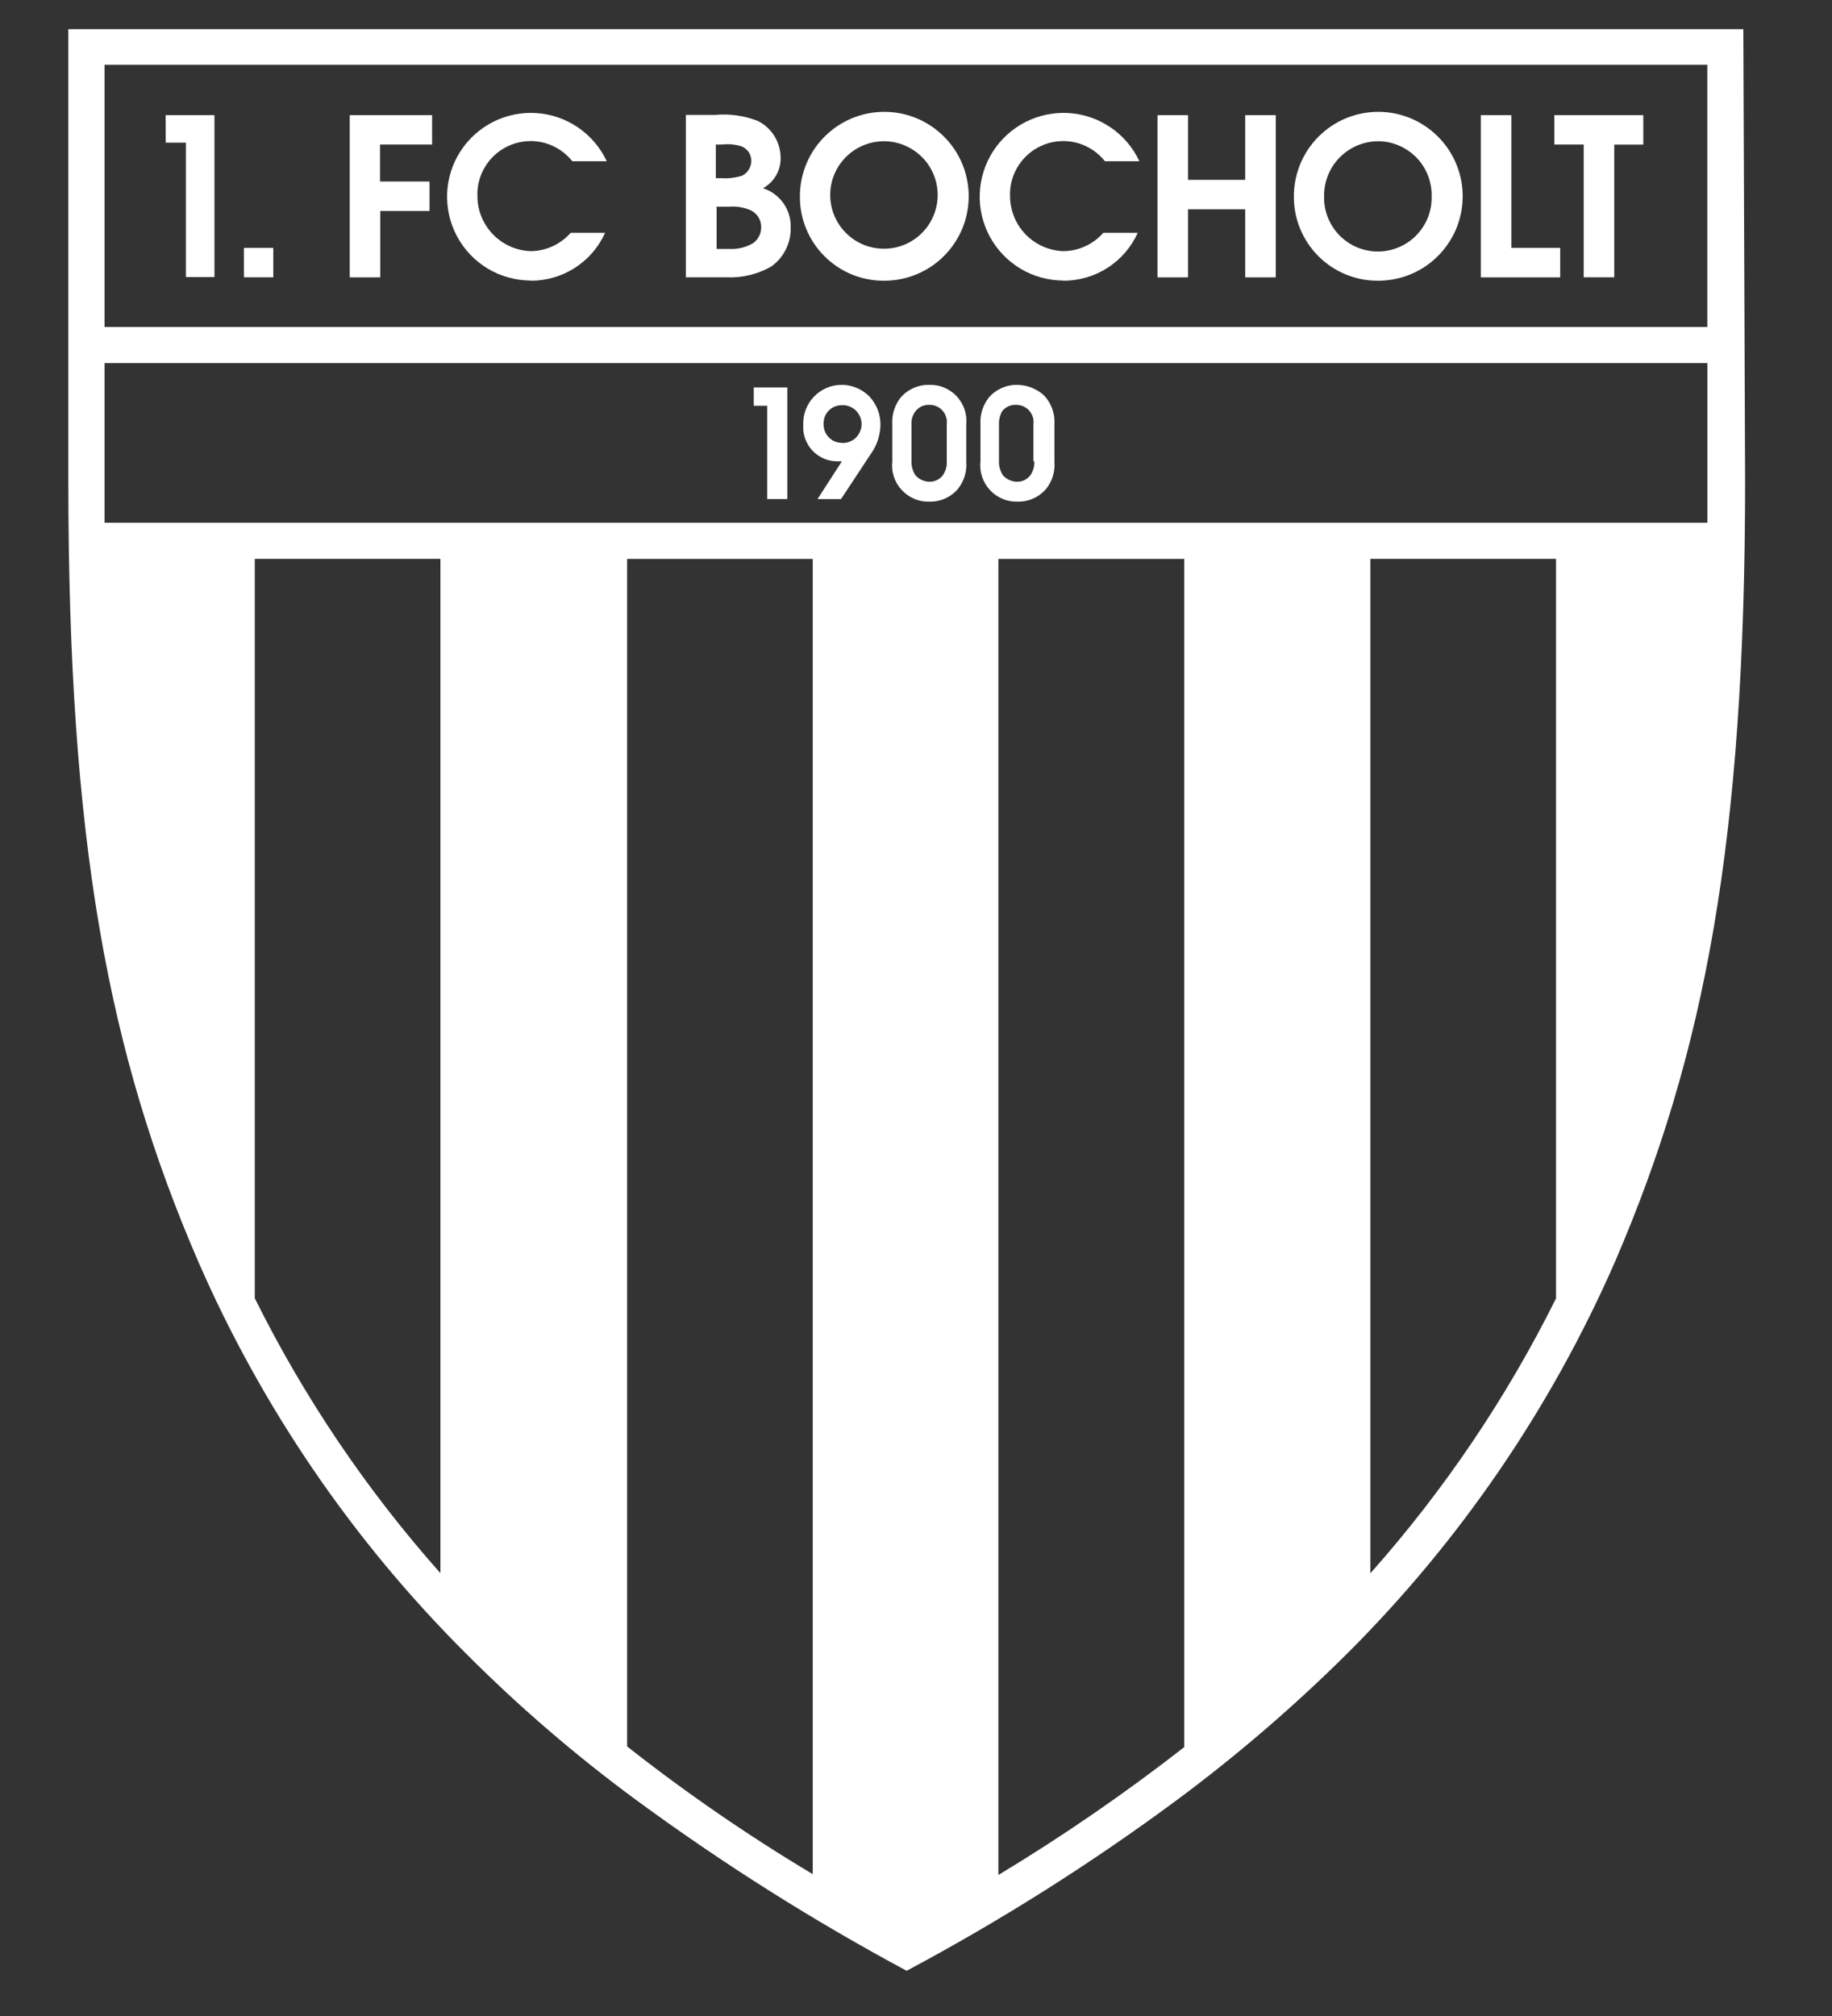 <svg width="30" height="33" viewBox="0 0 30 33" fill="none" xmlns="http://www.w3.org/2000/svg">
<rect x="0" y="0" width="30" height="33" fill="#333333" stroke="none"/>
<path d="M28.548 0.478H1.119V7.868C1.119 13.755 1.766 17.235 3.251 20.661C4.295 23.05 5.779 25.221 7.625 27.061C8.489 27.928 9.418 28.728 10.404 29.454C11.817 30.493 13.302 31.431 14.847 32.26C16.396 31.434 17.882 30.495 19.292 29.45C20.274 28.72 21.203 27.92 22.071 27.057C23.916 25.216 25.399 23.045 26.445 20.657C27.917 17.246 28.577 13.752 28.577 7.864L28.548 0.478ZM25.481 21.253C24.671 22.881 23.649 24.394 22.441 25.753V9.148H25.481V21.253ZM1.712 8.557V5.943H27.959V8.557H1.712ZM7.212 25.751C6.004 24.392 4.981 22.879 4.172 21.251V9.148H7.212V25.751ZM27.958 1.06V5.352H1.712V1.06H27.958ZM10.269 28.585V9.149H13.309V30.678C12.252 30.047 11.236 29.348 10.269 28.587V28.585ZM16.349 30.685V9.149H19.392V28.599C18.421 29.356 17.406 30.054 16.352 30.69L16.349 30.685Z" fill="white"/>
<path d="M2.714 2.335H3.044V4.535H3.512V1.885H2.712L2.714 2.335Z" fill="white"/>
<path d="M4.475 4.058H3.994V4.539H4.475V4.058Z" fill="white"/>
<path d="M7.034 3.453V2.971H6.223V2.366H7.076V1.885H5.727V4.54H6.227V3.453H7.034Z" fill="white"/>
<path d="M8.685 4.595C8.943 4.597 9.196 4.524 9.413 4.385C9.631 4.246 9.803 4.046 9.909 3.811H9.345C9.263 3.905 9.161 3.98 9.047 4.032C8.933 4.084 8.81 4.111 8.685 4.111C8.453 4.101 8.234 4.003 8.073 3.837C7.912 3.671 7.82 3.449 7.818 3.217C7.81 3.033 7.861 2.852 7.963 2.699C8.065 2.545 8.213 2.428 8.385 2.364C8.558 2.3 8.746 2.292 8.923 2.341C9.1 2.391 9.257 2.495 9.372 2.639H9.936C9.832 2.417 9.67 2.226 9.468 2.088C9.265 1.949 9.029 1.867 8.784 1.851C8.539 1.835 8.294 1.884 8.075 1.995C7.856 2.106 7.67 2.273 7.538 2.48C7.405 2.686 7.331 2.925 7.322 3.17C7.313 3.415 7.37 3.658 7.487 3.874C7.604 4.09 7.777 4.27 7.987 4.397C8.198 4.523 8.438 4.59 8.684 4.592L8.685 4.595Z" fill="white"/>
<path d="M12.632 4.361C12.732 4.289 12.813 4.194 12.868 4.084C12.923 3.973 12.951 3.851 12.948 3.728C12.953 3.585 12.912 3.445 12.83 3.328C12.748 3.211 12.63 3.124 12.494 3.081C12.585 3.031 12.66 2.958 12.711 2.868C12.762 2.778 12.787 2.675 12.783 2.572C12.781 2.449 12.745 2.329 12.68 2.225C12.614 2.121 12.522 2.036 12.412 1.981C12.19 1.893 11.95 1.859 11.712 1.881H11.231V4.539H11.891C12.15 4.552 12.409 4.49 12.634 4.36L12.632 4.361ZM11.722 2.366H11.822C11.928 2.354 12.036 2.363 12.138 2.394C12.186 2.412 12.227 2.444 12.257 2.485C12.286 2.527 12.302 2.577 12.303 2.628C12.303 2.679 12.29 2.73 12.263 2.774C12.236 2.818 12.198 2.853 12.152 2.876C12.045 2.91 11.933 2.924 11.822 2.917H11.722V2.366ZM11.722 3.384H11.942C12.059 3.374 12.177 3.393 12.286 3.439C12.339 3.463 12.384 3.501 12.416 3.55C12.448 3.599 12.465 3.656 12.465 3.714C12.466 3.764 12.456 3.814 12.434 3.859C12.412 3.905 12.38 3.944 12.341 3.975C12.221 4.048 12.081 4.083 11.941 4.075H11.735V3.387L11.722 3.384Z" fill="white"/>
<path d="M14.475 4.595C14.749 4.596 15.017 4.516 15.245 4.365C15.473 4.213 15.651 3.997 15.757 3.745C15.862 3.492 15.89 3.214 15.837 2.945C15.784 2.676 15.652 2.429 15.458 2.236C15.264 2.042 15.018 1.91 14.749 1.857C14.48 1.804 14.202 1.832 13.949 1.937C13.697 2.043 13.481 2.221 13.329 2.449C13.178 2.677 13.098 2.945 13.099 3.219C13.098 3.4 13.133 3.579 13.202 3.746C13.271 3.914 13.373 4.066 13.5 4.193C13.628 4.321 13.78 4.423 13.947 4.492C14.115 4.561 14.294 4.596 14.475 4.595ZM14.475 2.312C14.592 2.312 14.707 2.335 14.815 2.381C14.922 2.426 15.02 2.492 15.102 2.575C15.184 2.658 15.248 2.757 15.292 2.865C15.335 2.973 15.357 3.089 15.355 3.206C15.352 3.379 15.298 3.548 15.2 3.691C15.101 3.834 14.963 3.945 14.802 4.009C14.641 4.073 14.465 4.089 14.295 4.053C14.125 4.018 13.97 3.933 13.848 3.809C13.726 3.686 13.644 3.529 13.611 3.359C13.578 3.188 13.596 3.012 13.663 2.852C13.73 2.692 13.843 2.556 13.988 2.459C14.132 2.363 14.301 2.312 14.475 2.312Z" fill="white"/>
<path d="M17.407 4.595C17.665 4.597 17.918 4.524 18.135 4.385C18.353 4.246 18.525 4.046 18.631 3.811H18.067C17.985 3.905 17.883 3.98 17.769 4.032C17.655 4.084 17.532 4.111 17.407 4.111C17.175 4.101 16.956 4.003 16.795 3.837C16.634 3.671 16.543 3.449 16.54 3.217C16.532 3.033 16.583 2.852 16.685 2.699C16.787 2.545 16.935 2.428 17.107 2.364C17.28 2.3 17.468 2.292 17.645 2.341C17.822 2.391 17.979 2.495 18.094 2.639H18.658C18.554 2.417 18.392 2.226 18.19 2.088C17.987 1.949 17.751 1.867 17.506 1.851C17.261 1.835 17.016 1.884 16.797 1.995C16.578 2.106 16.392 2.273 16.26 2.48C16.128 2.686 16.053 2.925 16.044 3.17C16.035 3.415 16.092 3.658 16.209 3.874C16.326 4.09 16.499 4.27 16.709 4.397C16.92 4.523 17.16 4.59 17.406 4.592L17.407 4.595Z" fill="white"/>
<path d="M19.455 4.54V3.426H20.391V4.54H20.891V1.885H20.391V2.944H19.455V1.885H18.955V4.54H19.455Z" fill="white"/>
<path d="M22.564 4.595C22.838 4.596 23.106 4.516 23.334 4.365C23.562 4.213 23.74 3.997 23.846 3.745C23.951 3.492 23.979 3.214 23.926 2.945C23.872 2.676 23.741 2.429 23.547 2.236C23.353 2.042 23.107 1.91 22.838 1.857C22.569 1.804 22.291 1.832 22.038 1.937C21.785 2.043 21.57 2.221 21.418 2.449C21.267 2.677 21.187 2.945 21.188 3.219C21.187 3.4 21.222 3.579 21.291 3.746C21.36 3.914 21.462 4.066 21.589 4.193C21.717 4.321 21.869 4.423 22.037 4.492C22.204 4.561 22.383 4.596 22.564 4.595ZM22.564 2.312C22.681 2.312 22.796 2.335 22.904 2.381C23.011 2.426 23.109 2.492 23.191 2.575C23.273 2.658 23.337 2.757 23.381 2.865C23.424 2.973 23.446 3.089 23.444 3.206C23.448 3.324 23.428 3.442 23.386 3.552C23.343 3.662 23.279 3.763 23.197 3.848C23.115 3.933 23.016 4.001 22.907 4.047C22.799 4.093 22.682 4.117 22.563 4.117C22.445 4.117 22.328 4.093 22.219 4.047C22.111 4.001 22.012 3.933 21.93 3.848C21.848 3.763 21.784 3.662 21.741 3.552C21.699 3.442 21.679 3.324 21.683 3.206C21.681 2.971 21.773 2.745 21.938 2.577C22.103 2.41 22.328 2.314 22.563 2.312H22.564Z" fill="white"/>
<path d="M25.549 4.54V4.058H24.749V1.885H24.249V4.54H25.549Z" fill="white"/>
<path d="M26.91 2.367V1.885H25.453V2.366H25.934V4.539H26.434V2.367H26.91Z" fill="white"/>
<path d="M12.343 6.342V6.642H12.563V8.169H12.893V6.342H12.343Z" fill="white"/>
<path d="M13.787 6.3C13.701 6.299 13.616 6.316 13.537 6.349C13.459 6.383 13.387 6.432 13.328 6.494C13.269 6.555 13.223 6.629 13.193 6.709C13.163 6.789 13.15 6.874 13.154 6.96C13.149 7.037 13.16 7.113 13.186 7.185C13.213 7.257 13.254 7.323 13.306 7.379C13.36 7.434 13.423 7.478 13.494 7.508C13.565 7.538 13.641 7.552 13.718 7.551H13.787L13.387 8.17H13.772L14.253 7.441C14.356 7.301 14.414 7.133 14.418 6.96C14.421 6.787 14.357 6.619 14.239 6.492C14.119 6.37 13.956 6.301 13.785 6.299L13.787 6.3ZM13.787 7.249C13.746 7.249 13.706 7.241 13.668 7.225C13.631 7.209 13.597 7.185 13.569 7.155C13.541 7.126 13.519 7.091 13.505 7.053C13.491 7.014 13.485 6.974 13.487 6.933C13.486 6.894 13.493 6.856 13.507 6.82C13.521 6.784 13.542 6.751 13.569 6.723C13.596 6.695 13.628 6.673 13.664 6.657C13.699 6.642 13.737 6.634 13.776 6.633C13.818 6.63 13.86 6.635 13.9 6.649C13.94 6.663 13.976 6.684 14.007 6.712C14.039 6.741 14.063 6.775 14.081 6.813C14.098 6.852 14.108 6.893 14.109 6.935C14.11 6.977 14.102 7.019 14.086 7.058C14.071 7.097 14.047 7.132 14.018 7.162C13.988 7.192 13.952 7.215 13.913 7.23C13.874 7.246 13.832 7.253 13.79 7.252L13.787 7.249Z" fill="white"/>
<path d="M15.218 6.3C15.13 6.298 15.042 6.315 14.961 6.351C14.88 6.386 14.808 6.439 14.75 6.506C14.651 6.631 14.602 6.787 14.612 6.946V7.551C14.602 7.637 14.611 7.723 14.638 7.805C14.665 7.886 14.71 7.961 14.769 8.024C14.828 8.087 14.899 8.136 14.979 8.168C15.059 8.201 15.145 8.215 15.231 8.211C15.317 8.212 15.402 8.194 15.481 8.159C15.559 8.123 15.629 8.071 15.685 8.005C15.785 7.881 15.835 7.724 15.823 7.565V6.946C15.831 6.863 15.821 6.779 15.794 6.699C15.767 6.62 15.723 6.548 15.666 6.486C15.609 6.425 15.539 6.377 15.462 6.345C15.385 6.312 15.302 6.298 15.218 6.3ZM15.504 7.552C15.509 7.636 15.484 7.718 15.435 7.786C15.408 7.818 15.375 7.844 15.336 7.862C15.298 7.879 15.257 7.887 15.215 7.886C15.131 7.882 15.053 7.846 14.995 7.786C14.945 7.713 14.921 7.626 14.926 7.538V6.947C14.921 6.868 14.946 6.789 14.995 6.727C15.021 6.695 15.055 6.669 15.093 6.651C15.131 6.634 15.173 6.626 15.215 6.627C15.255 6.626 15.296 6.633 15.334 6.649C15.371 6.665 15.405 6.689 15.432 6.719C15.46 6.749 15.48 6.784 15.492 6.823C15.505 6.862 15.509 6.903 15.504 6.943V7.552Z" fill="white"/>
<path d="M16.662 6.3C16.573 6.298 16.486 6.315 16.405 6.351C16.324 6.386 16.252 6.439 16.194 6.506C16.095 6.631 16.046 6.787 16.056 6.946V7.551C16.046 7.636 16.055 7.723 16.082 7.805C16.11 7.886 16.154 7.961 16.213 8.024C16.272 8.087 16.343 8.136 16.423 8.168C16.503 8.201 16.589 8.215 16.675 8.211C16.761 8.212 16.846 8.194 16.925 8.158C17.003 8.123 17.073 8.07 17.129 8.005C17.229 7.881 17.279 7.724 17.267 7.565V6.946C17.272 6.861 17.261 6.776 17.232 6.695C17.204 6.615 17.16 6.541 17.102 6.478C16.982 6.366 16.826 6.303 16.662 6.3ZM16.937 7.552C16.942 7.636 16.917 7.718 16.868 7.786C16.841 7.818 16.808 7.844 16.77 7.862C16.731 7.879 16.69 7.887 16.648 7.886C16.564 7.882 16.486 7.846 16.428 7.786C16.378 7.713 16.354 7.626 16.359 7.538V6.947C16.356 6.87 16.375 6.793 16.414 6.727C16.441 6.695 16.474 6.669 16.512 6.651C16.55 6.634 16.592 6.626 16.634 6.627C16.674 6.626 16.715 6.633 16.753 6.649C16.79 6.665 16.824 6.688 16.851 6.718C16.878 6.749 16.899 6.784 16.912 6.823C16.924 6.862 16.928 6.903 16.923 6.943V7.548L16.937 7.552Z" fill="white"/>
</svg>
